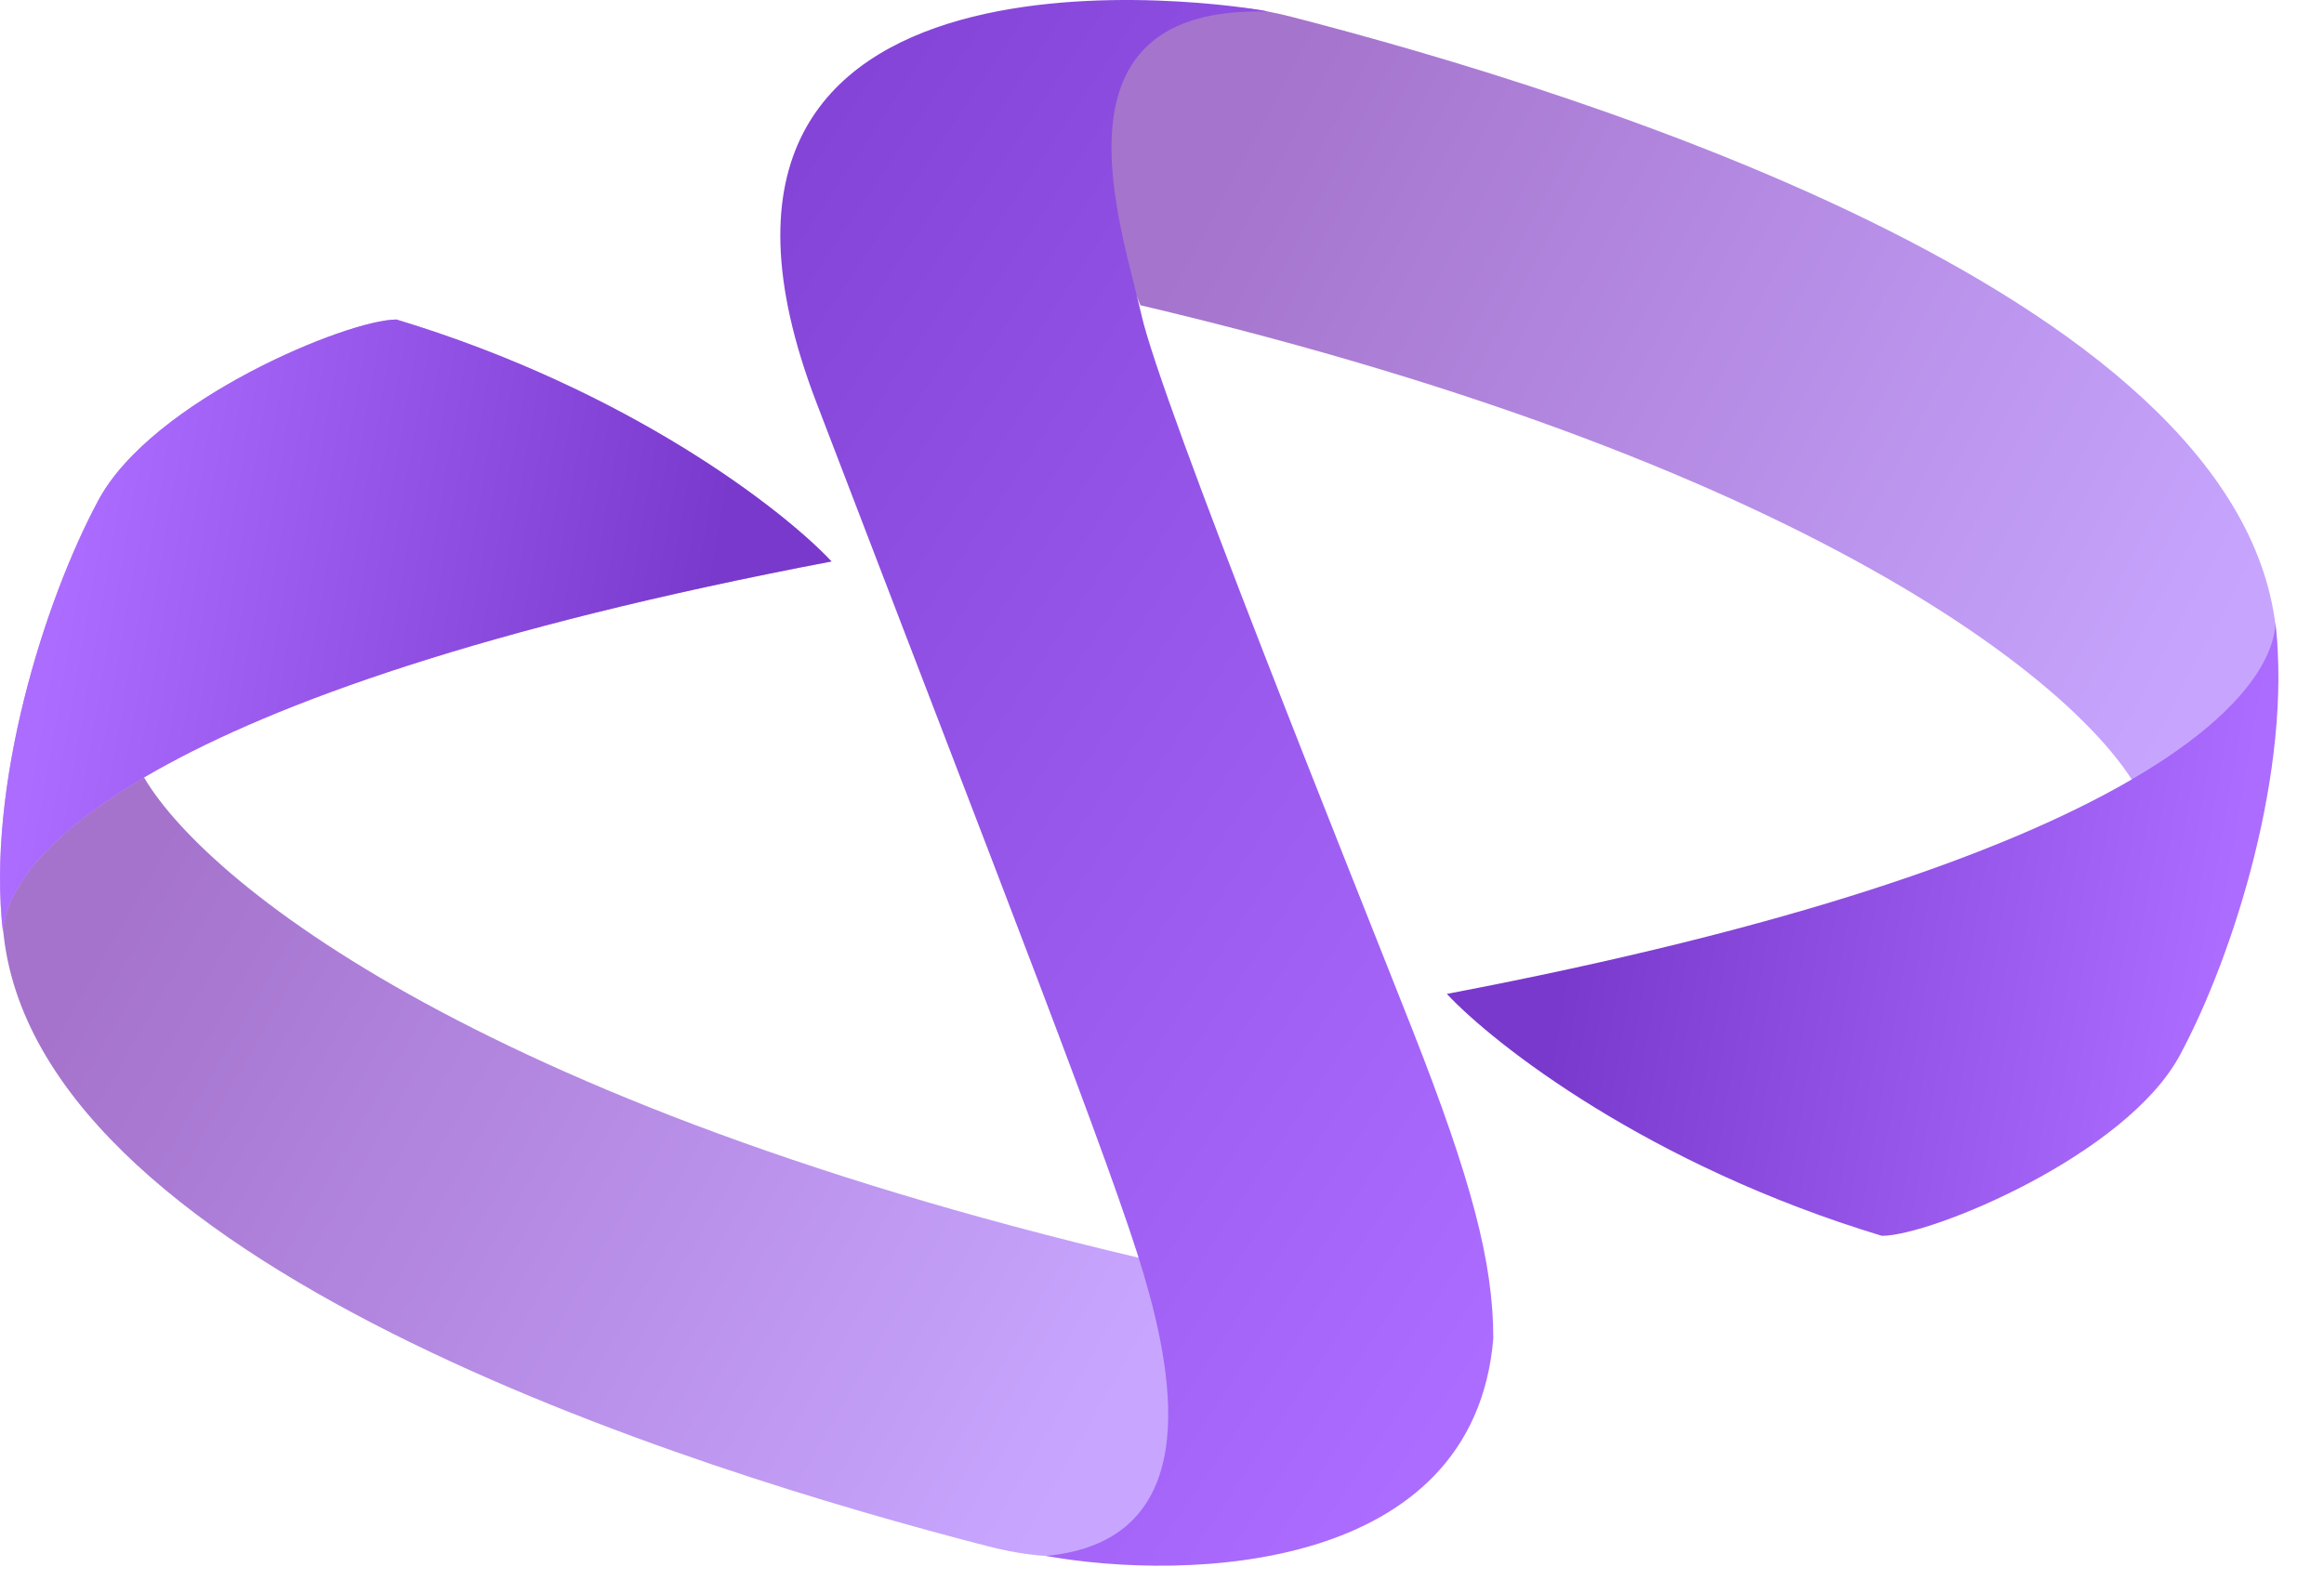 <svg width="25" height="17" viewBox="0 0 25 17" fill="none" xmlns="http://www.w3.org/2000/svg">
<path d="M10.624 16.636C13.172 17.293 12.771 14.822 12.254 13.534C4.766 11.767 1.948 9.257 1.475 8.223C1.159 8.328 0.026 9.327 0.026 9.906C0.237 13.586 7.456 15.819 10.624 16.636Z" fill="url(#paint0_linear_974_80)"/>
<path d="M13.897 0.182C11.35 -0.475 11.75 1.996 12.267 3.284C19.755 5.051 22.573 7.561 23.047 8.595C23.362 8.49 24.495 7.491 24.495 6.913C24.285 3.232 17.065 0.999 13.897 0.182Z" fill="url(#paint1_linear_974_80)"/>
<path d="M16.064 14.4C15.854 16.924 12.768 17.013 11.252 16.741C12.935 16.583 12.647 14.873 12.305 13.716C11.963 12.559 10.806 9.615 8.782 4.33C6.757 -0.954 13.303 0.047 13.645 0.125C11.2 0.047 12.068 2.438 12.278 3.384C12.489 4.33 14.566 9.483 15.197 11.087C15.828 12.691 16.064 13.585 16.064 14.4Z" fill="url(#paint2_linear_974_80)"/>
<path d="M4.265 3.438C6.768 4.195 8.428 5.489 8.945 6.041C1.436 7.471 0.053 9.275 0.033 10.037C-0.151 8.46 0.479 6.461 1.058 5.383C1.636 4.306 3.74 3.438 4.265 3.438Z" fill="#D09DE8"/>
<path d="M4.265 3.438C6.768 4.195 8.428 5.489 8.945 6.041C1.436 7.471 0.053 9.275 0.033 10.037C-0.151 8.46 0.479 6.461 1.058 5.383C1.636 4.306 3.74 3.438 4.265 3.438Z" fill="url(#paint3_linear_974_80)"/>
<path d="M20.244 13.297C17.741 12.54 16.081 11.246 15.564 10.694C23.073 9.264 24.457 7.46 24.477 6.698C24.661 8.275 24.03 10.273 23.451 11.351C22.873 12.429 20.77 13.297 20.244 13.297Z" fill="url(#paint4_linear_974_80)"/>
<defs>
<linearGradient id="paint0_linear_974_80" x1="1.472" y1="9.465" x2="11.831" y2="15.459" gradientUnits="userSpaceOnUse">
<stop stop-color="#A573CC"/>
<stop offset="1" stop-color="#C8A6FF"/>
</linearGradient>
<linearGradient id="paint1_linear_974_80" x1="23.609" y1="7.519" x2="13.093" y2="1.893" gradientUnits="userSpaceOnUse">
<stop stop-color="#C7A5FE"/>
<stop offset="1" stop-color="#A574CC"/>
</linearGradient>
<linearGradient id="paint2_linear_974_80" x1="17.378" y1="13.382" x2="2.871" y2="3.679" gradientUnits="userSpaceOnUse">
<stop offset="0.025" stop-color="#AC6CFF"/>
<stop offset="1" stop-color="#7939CC"/>
</linearGradient>
<linearGradient id="paint3_linear_974_80" x1="0.742" y1="5.772" x2="7.578" y2="6.955" gradientUnits="userSpaceOnUse">
<stop stop-color="#AC6CFF"/>
<stop offset="1" stop-color="#7939CC"/>
</linearGradient>
<linearGradient id="paint4_linear_974_80" x1="23.767" y1="10.963" x2="16.931" y2="9.78" gradientUnits="userSpaceOnUse">
<stop stop-color="#AC6CFF"/>
<stop offset="1" stop-color="#7939CC"/>
</linearGradient>
</defs>
</svg>
